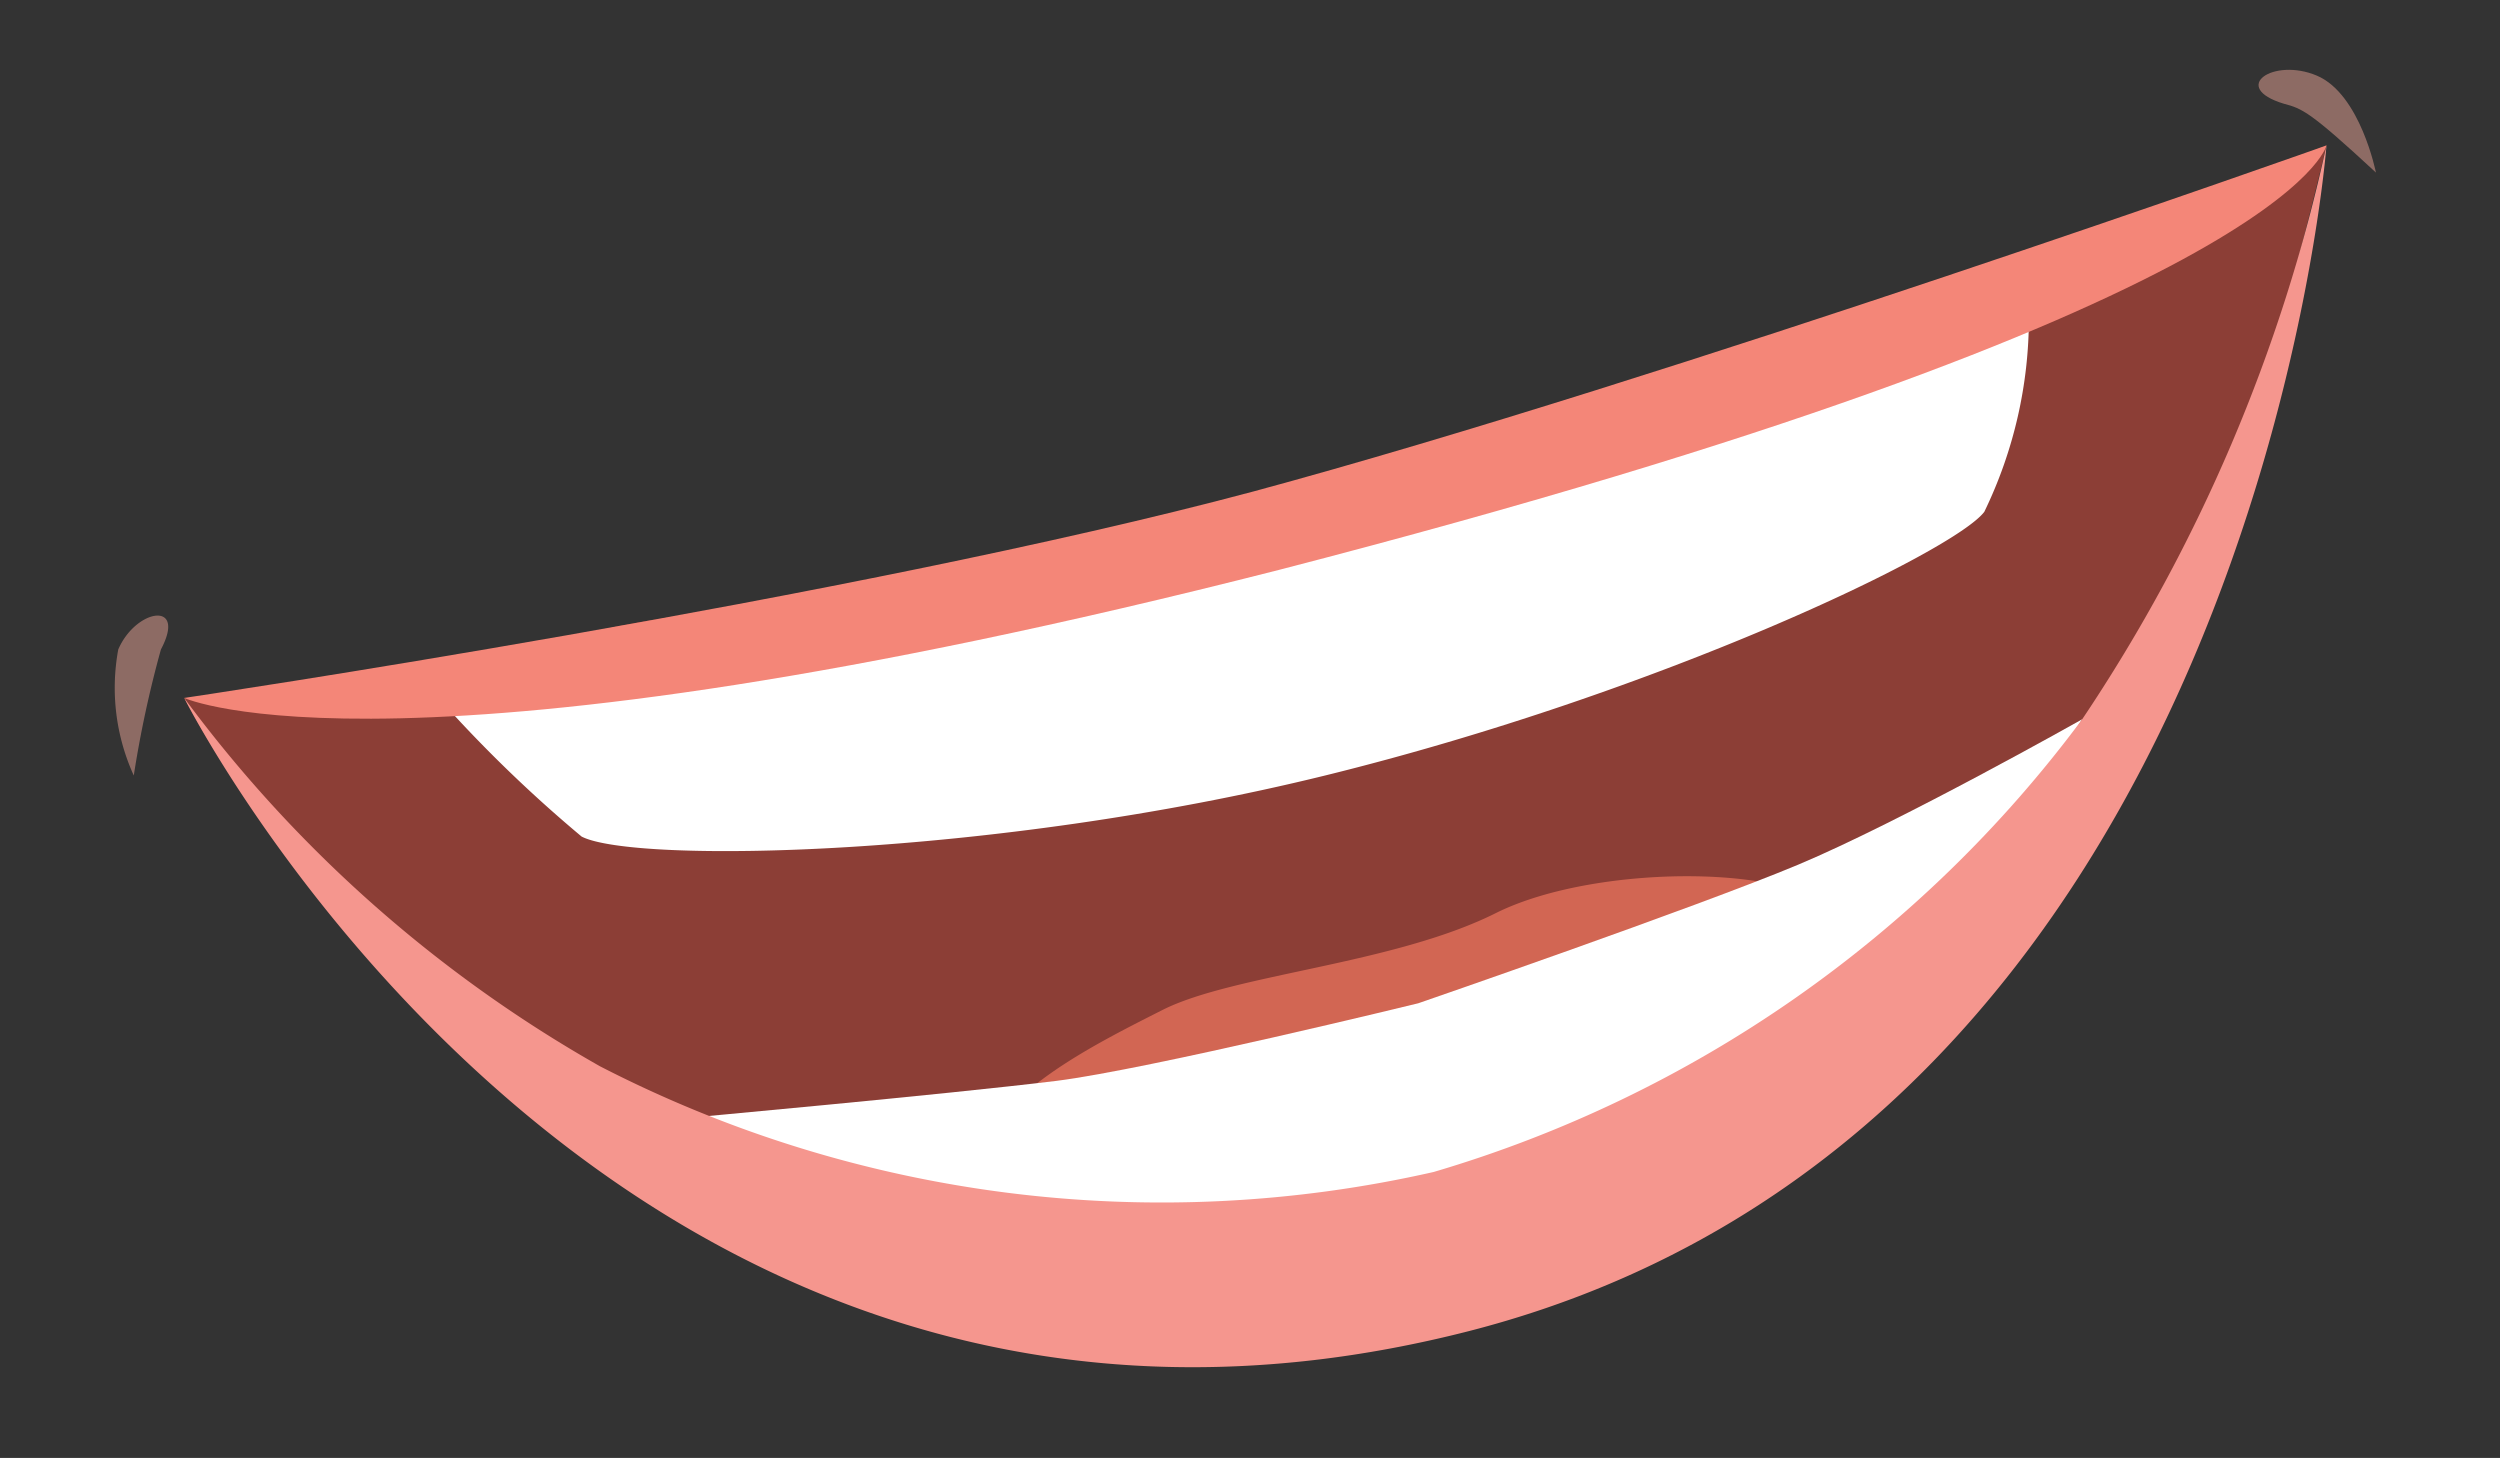 <svg id="Layer_1" data-name="Layer 1" xmlns="http://www.w3.org/2000/svg" viewBox="0 0 25.79 15.04"><rect x="0" y="0" width="25.79" height="15.04" fill="#333333" stroke="none"/><defs><style>.cls-1{fill:#8c3e36;}.cls-2{fill:#fff;}.cls-3{fill:#d26653;}.cls-4{fill:#f5968e;}.cls-5{fill:#f48678;}.cls-6{fill:#e9a597;opacity:0.5;}</style></defs><g id="EE"><path class="cls-1" d="M24,1.5S20.4,3,19.65,3.27a33.47,33.47,0,0,1-3.22,1L10.82,5.79A17.89,17.89,0,0,1,8,6.27a10,10,0,0,0-2.47.4,5.79,5.79,0,0,0-1.4.63L1.9,7.2A7.87,7.87,0,0,0,4,9.71c.49.41,1.41,1,1.91,1.43,1.76,1.47,4.26,1.16,6.9.82a16.12,16.12,0,0,0,4.3-1.27,8.53,8.53,0,0,0,2.59-1.36c.26-.26.43-.24.64-.51.34-.44,1.26-1,1.46-1.48s.76-1.15,1-1.74C23.23,4.75,24,1.5,24,1.5Z"/><path class="cls-2" d="M20.93,3.27l-2.23.29C18.56,3.56,13,5.27,13,5.27S7.18,6.49,7.06,6.56s-2.41.78-2.41.78A14,14,0,0,0,6,8.63c.54.28,4.22.22,7.67-.63s6.49-2.31,6.8-2.72A4.58,4.58,0,0,0,20.93,3.27Z"/><path class="cls-3" d="M10.09,12c1.21.36,2.2.36,4.71-.29A9.16,9.16,0,0,0,19,9.5c-.3-.59-2.51-.61-3.57-.08s-2.71.63-3.44,1S10.23,11.3,10.09,12Z"/><path class="cls-2" d="M21.48,7.42s-1.88,1.06-2.93,1.5-3.92,1.43-3.92,1.43-2.78.68-3.73.8c-1.14.14-3.89.39-3.89.39l4.6,1.76,3.58-.63h0l.29-.06v0l3.42-1.21Z"/><path class="cls-4" d="M24,1.5a17.15,17.15,0,0,1-2.52,5.92,12.86,12.86,0,0,1-6.69,4.67A12.65,12.65,0,0,1,6.19,11,13.76,13.76,0,0,1,1.9,7.2S6.32,16,15.16,13.73C23.24,11.65,24,1.5,24,1.5Z"/><path class="cls-5" d="M12.93,5.07C8.78,6.18,1.9,7.2,1.9,7.2s2.19,1,11.29-1.32C23.64,3.18,24,1.5,24,1.5S17.19,3.92,12.93,5.07Z"/><path class="cls-6" d="M1.66,6.7c.27-.51-.26-.42-.44,0A2.18,2.18,0,0,0,1.38,8,11.39,11.39,0,0,1,1.66,6.7Z"/><path class="cls-6" d="M23.56,1.07C23,.9,23.45.59,23.9.78s.61,1,.61,1C23.83,1.15,23.75,1.12,23.56,1.07Z"/></g></svg>